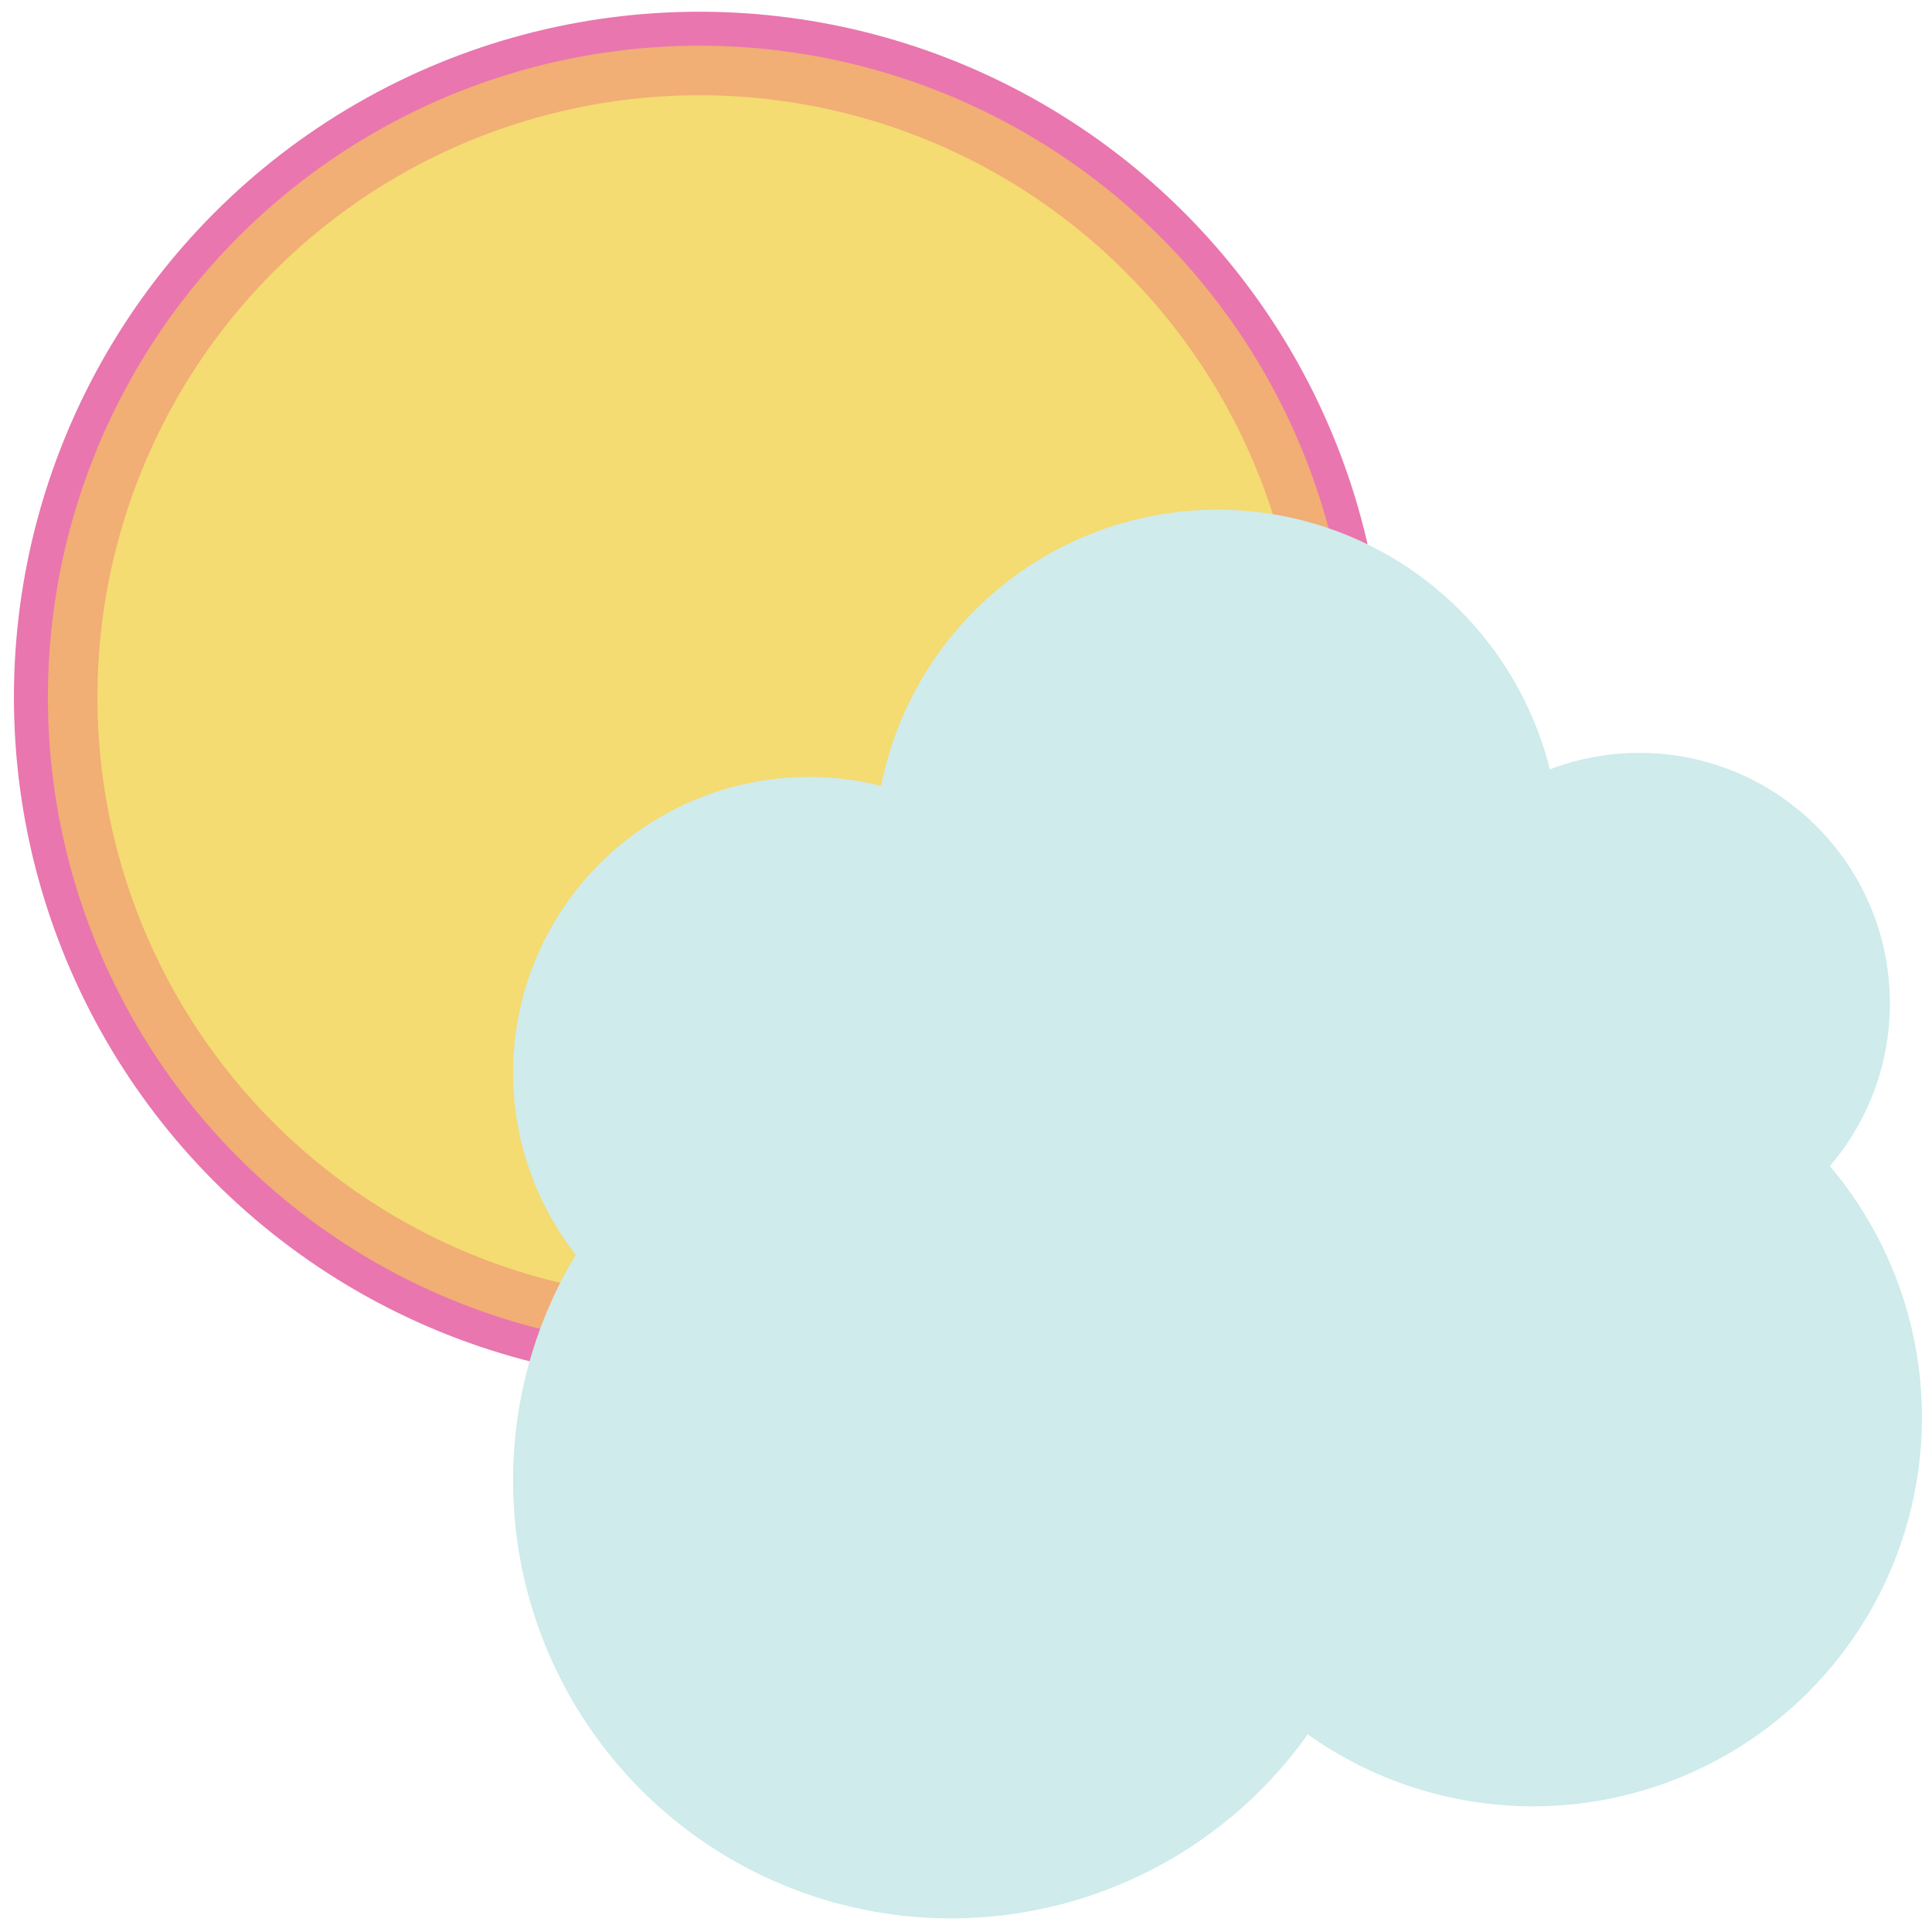 <?xml version="1.0" encoding="UTF-8"?><svg id="a" xmlns="http://www.w3.org/2000/svg" viewBox="0 0 450 450"><defs><style>.b{fill:#f4db72;}.c{fill:#f1ae75;}.d{fill:#e976ae;}.e{fill:#cfebeb;}</style></defs><circle class="d" cx="162.9" cy="162.39" r="159.66"/><circle class="c" cx="162.9" cy="162.39" r="151.75"/><circle class="b" cx="162.9" cy="162.39" r="140.21"/><g><circle class="e" cx="283.54" cy="198.54" r="79.83"/><circle class="e" cx="221.5" cy="344.83" r="102"/><circle class="e" cx="381.84" cy="233.71" r="58.35"/><circle class="e" cx="357.07" cy="330.14" r="90.59"/><circle class="e" cx="188.4" cy="249.86" r="68.9"/></g></svg>